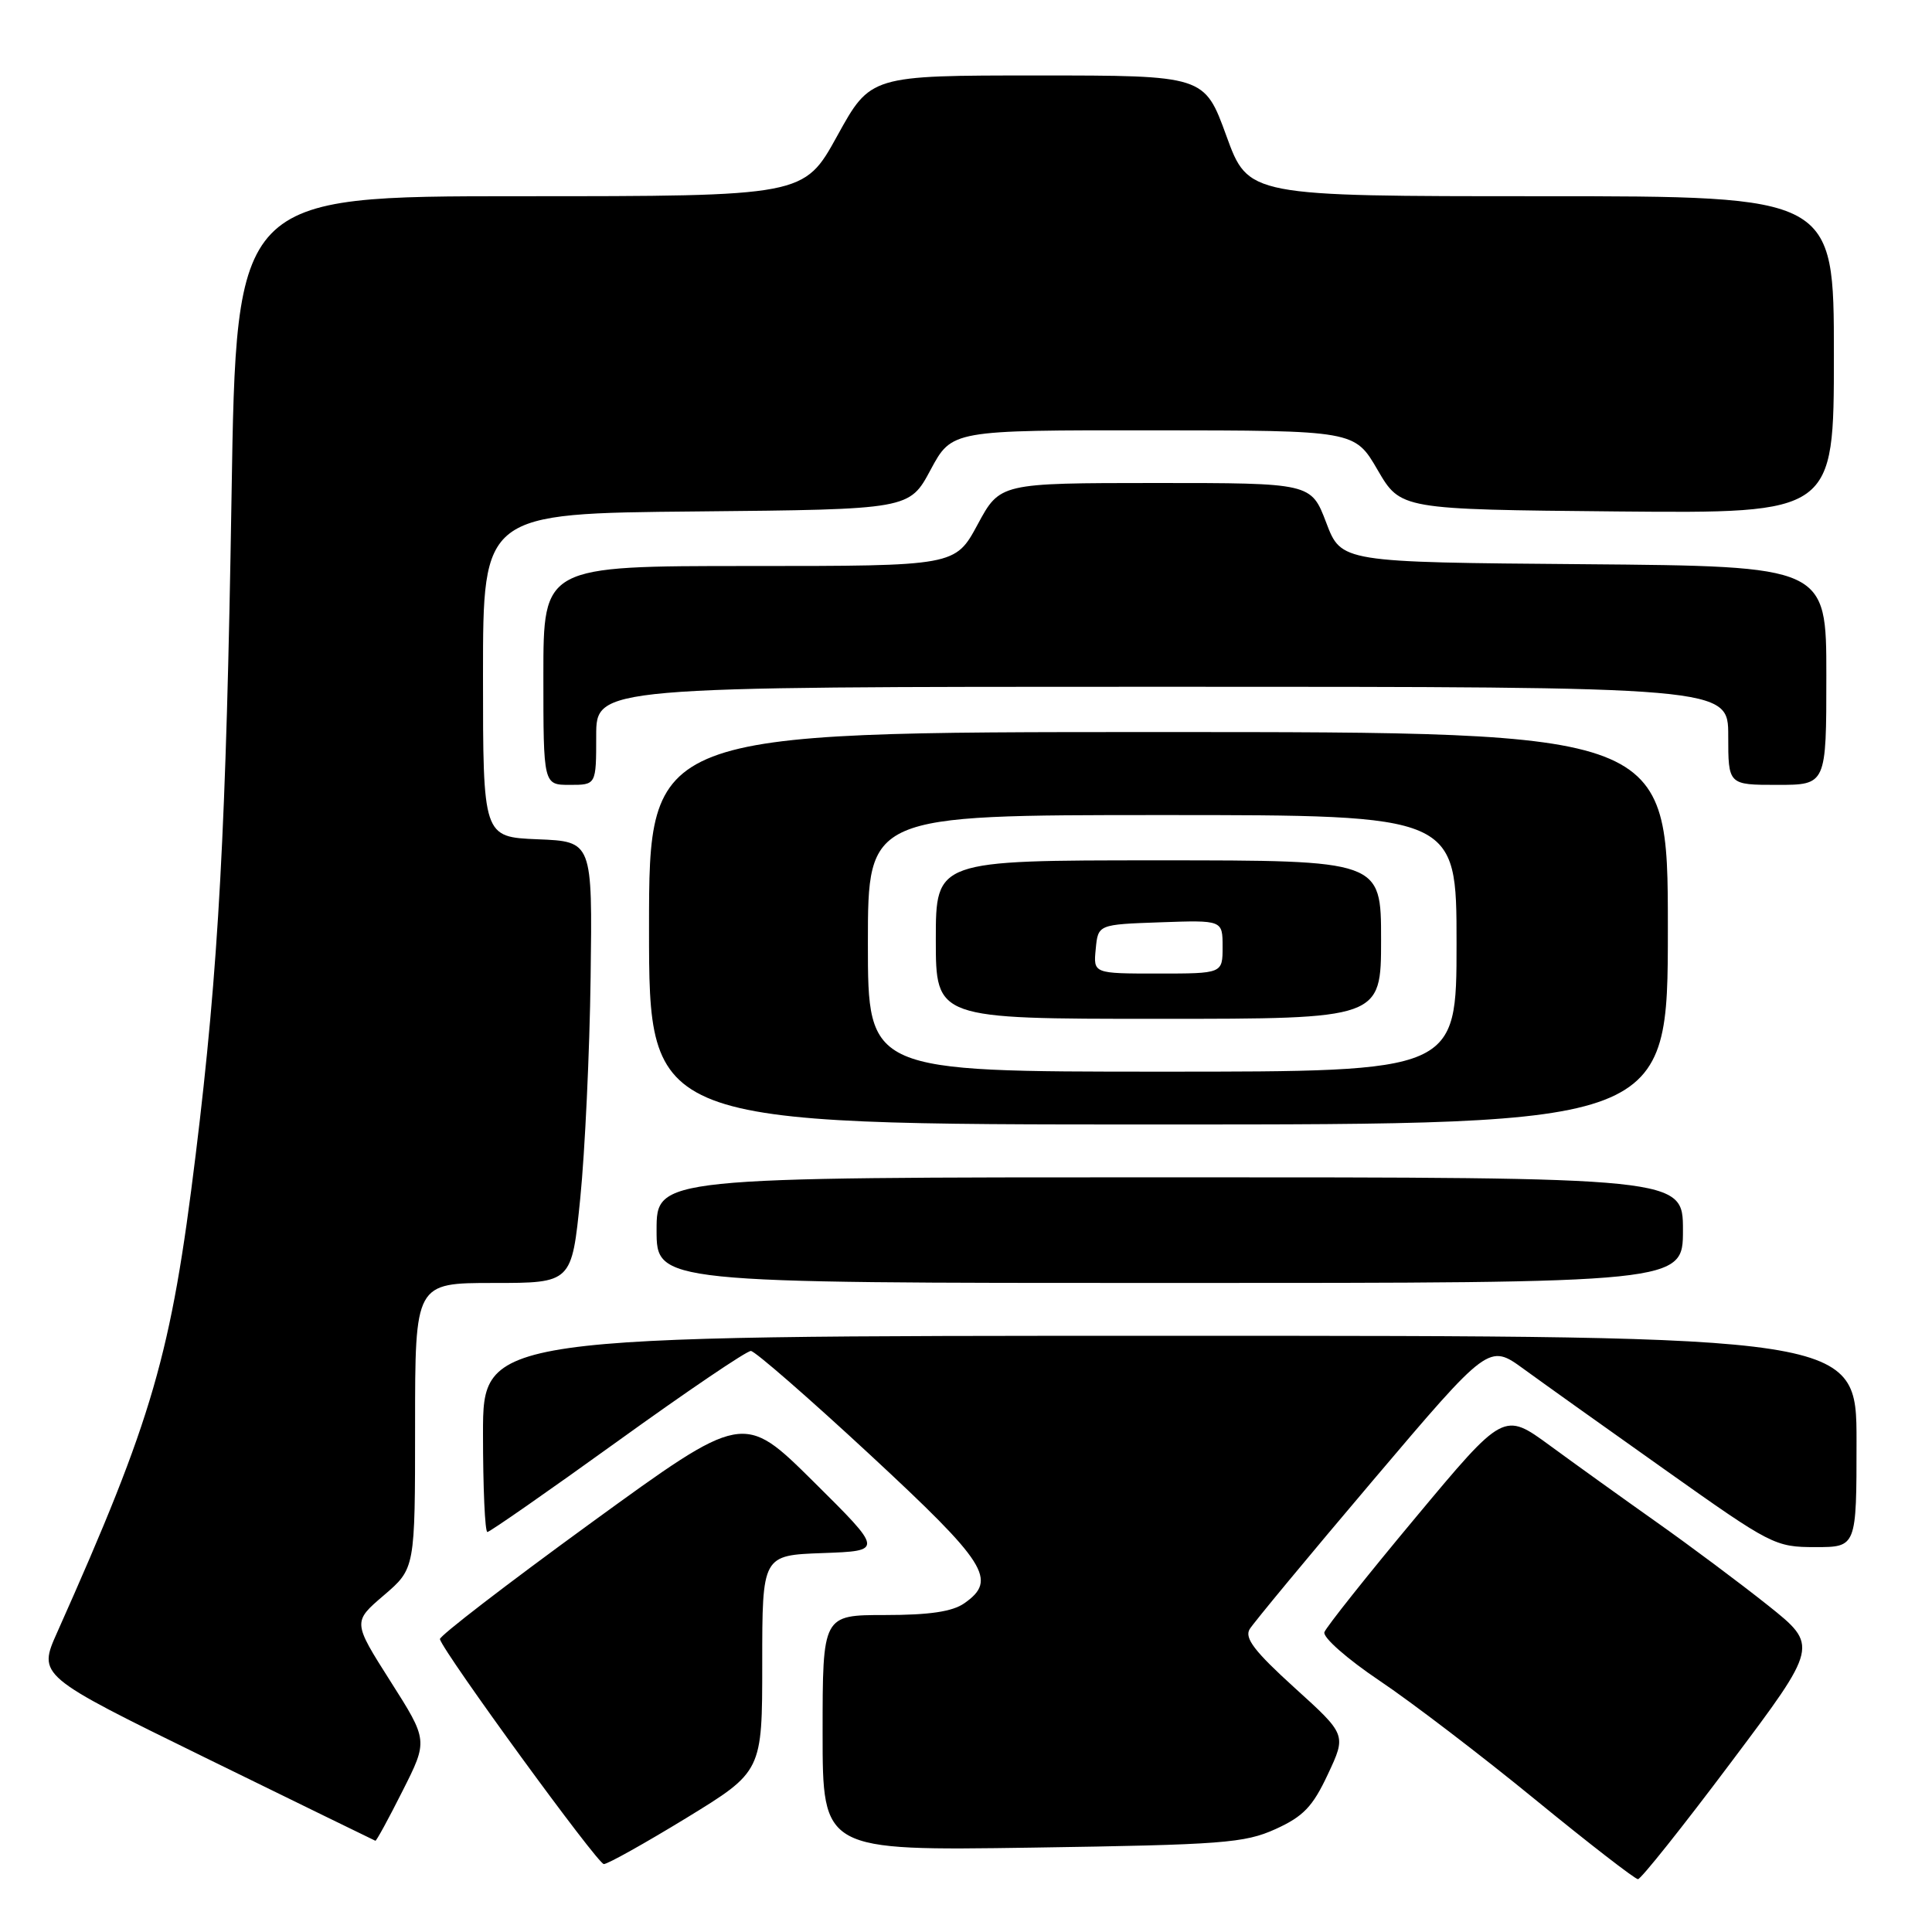 <?xml version="1.0" encoding="UTF-8" standalone="no"?>
<!DOCTYPE svg PUBLIC "-//W3C//DTD SVG 1.1//EN" "http://www.w3.org/Graphics/SVG/1.1/DTD/svg11.dtd" >
<svg xmlns="http://www.w3.org/2000/svg" xmlns:xlink="http://www.w3.org/1999/xlink" version="1.1" viewBox="0 0 256 256">
 <g >
 <path fill="currentColor"
d=" M 229.36 233.53 C 240.97 218.07 240.97 218.07 234.24 212.70 C 230.53 209.75 223.90 204.80 219.50 201.69 C 215.10 198.58 208.75 194.02 205.38 191.55 C 199.26 187.07 199.26 187.07 187.59 201.06 C 181.17 208.75 175.73 215.60 175.49 216.27 C 175.25 216.95 178.51 219.82 182.78 222.69 C 187.03 225.54 196.31 232.63 203.41 238.44 C 210.51 244.25 216.65 249.00 217.04 249.00 C 217.43 249.00 222.98 242.04 229.36 233.53 Z  M 90.98 240.87 C 101.00 234.73 101.00 234.73 101.00 220.41 C 101.00 206.08 101.00 206.08 109.03 205.79 C 117.05 205.50 117.05 205.50 107.78 196.31 C 98.50 187.12 98.50 187.12 78.29 201.81 C 67.18 209.89 58.18 216.81 58.29 217.20 C 58.85 219.09 79.19 247.00 80.01 247.00 C 80.53 247.00 85.46 244.24 90.98 240.87 Z  M 169.00 242.37 C 172.70 240.69 173.94 239.40 175.95 235.10 C 178.41 229.86 178.41 229.86 171.54 223.64 C 166.25 218.84 164.88 217.06 165.58 215.88 C 166.09 215.04 173.43 206.18 181.90 196.19 C 197.29 178.04 197.29 178.04 201.90 181.40 C 204.43 183.24 212.93 189.31 220.79 194.87 C 234.69 204.73 235.22 205.00 240.54 205.00 C 246.00 205.00 246.00 205.00 246.00 191.00 C 246.00 177.00 246.00 177.00 155.00 177.00 C 64.00 177.00 64.00 177.00 64.00 190.00 C 64.00 197.15 64.26 203.00 64.58 203.00 C 64.89 203.00 72.66 197.59 81.83 190.98 C 91.00 184.37 98.95 178.98 99.50 179.01 C 100.05 179.04 107.14 185.21 115.25 192.73 C 130.79 207.14 132.20 209.35 127.78 212.44 C 126.20 213.55 123.15 214.00 117.28 214.00 C 109.00 214.00 109.00 214.00 109.00 229.61 C 109.00 245.23 109.00 245.23 136.75 244.82 C 162.00 244.44 164.90 244.22 169.00 242.37 Z  M 53.34 237.31 C 56.72 230.62 56.72 230.62 51.73 222.77 C 46.74 214.91 46.74 214.91 50.87 211.38 C 55.00 207.84 55.00 207.84 55.00 188.92 C 55.00 170.00 55.00 170.00 65.38 170.00 C 75.76 170.00 75.76 170.00 76.89 158.75 C 77.51 152.56 78.13 139.40 78.26 129.50 C 78.50 111.50 78.50 111.50 71.25 111.21 C 64.00 110.91 64.00 110.91 64.00 89.47 C 64.00 68.03 64.00 68.03 92.25 67.77 C 120.50 67.50 120.50 67.50 123.31 62.25 C 126.13 57.00 126.13 57.00 152.81 57.02 C 179.50 57.04 179.50 57.04 182.54 62.27 C 185.59 67.50 185.59 67.50 214.29 67.77 C 243.00 68.03 243.00 68.03 243.00 47.02 C 243.00 26.00 243.00 26.00 204.20 26.00 C 165.41 26.00 165.41 26.00 162.50 18.00 C 159.59 10.00 159.59 10.00 137.47 10.00 C 115.35 10.00 115.35 10.00 110.94 18.00 C 106.53 26.00 106.53 26.00 68.92 26.00 C 31.31 26.00 31.31 26.00 30.68 65.75 C 29.98 109.58 28.97 128.25 25.93 153.00 C 22.67 179.59 20.28 187.83 7.59 216.27 C 5.01 222.03 5.01 222.03 27.26 232.93 C 39.49 238.92 49.61 243.86 49.74 243.91 C 49.87 243.96 51.49 240.99 53.34 237.31 Z  M 223.00 163.00 C 223.00 156.00 223.00 156.00 155.00 156.00 C 87.00 156.00 87.00 156.00 87.00 163.00 C 87.00 170.00 87.00 170.00 155.00 170.00 C 223.00 170.00 223.00 170.00 223.00 163.00 Z  M 221.00 123.00 C 221.00 97.00 221.00 97.00 153.50 97.00 C 86.00 97.00 86.00 97.00 86.00 123.00 C 86.00 149.00 86.00 149.00 153.50 149.00 C 221.00 149.00 221.00 149.00 221.00 123.00 Z  M 79.00 97.50 C 79.00 91.00 79.00 91.00 154.00 91.00 C 229.00 91.00 229.00 91.00 229.00 97.50 C 229.00 104.00 229.00 104.00 235.50 104.00 C 242.00 104.00 242.00 104.00 242.00 89.51 C 242.00 75.03 242.00 75.03 209.86 74.76 C 177.72 74.50 177.72 74.50 175.73 69.25 C 173.73 64.00 173.73 64.00 153.12 64.00 C 132.50 64.01 132.50 64.01 129.54 69.50 C 126.57 75.00 126.57 75.00 99.29 75.00 C 72.00 75.00 72.00 75.00 72.00 89.50 C 72.00 104.00 72.00 104.00 75.50 104.00 C 79.00 104.00 79.00 104.00 79.00 97.50 Z  M 115.00 125.00 C 115.00 108.00 115.00 108.00 154.00 108.00 C 193.00 108.00 193.00 108.00 193.00 125.00 C 193.00 142.00 193.00 142.00 154.00 142.00 C 115.00 142.00 115.00 142.00 115.00 125.00 Z  M 183.00 124.50 C 183.00 114.00 183.00 114.00 153.50 114.00 C 124.00 114.00 124.00 114.00 124.00 124.50 C 124.00 135.00 124.00 135.00 153.50 135.00 C 183.00 135.00 183.00 135.00 183.00 124.50 Z  M 145.19 125.75 C 145.50 122.50 145.50 122.50 153.75 122.21 C 162.00 121.92 162.00 121.92 162.00 125.46 C 162.00 129.00 162.00 129.00 153.44 129.00 C 144.87 129.00 144.87 129.00 145.19 125.75 Z "/>
</g>
</svg>